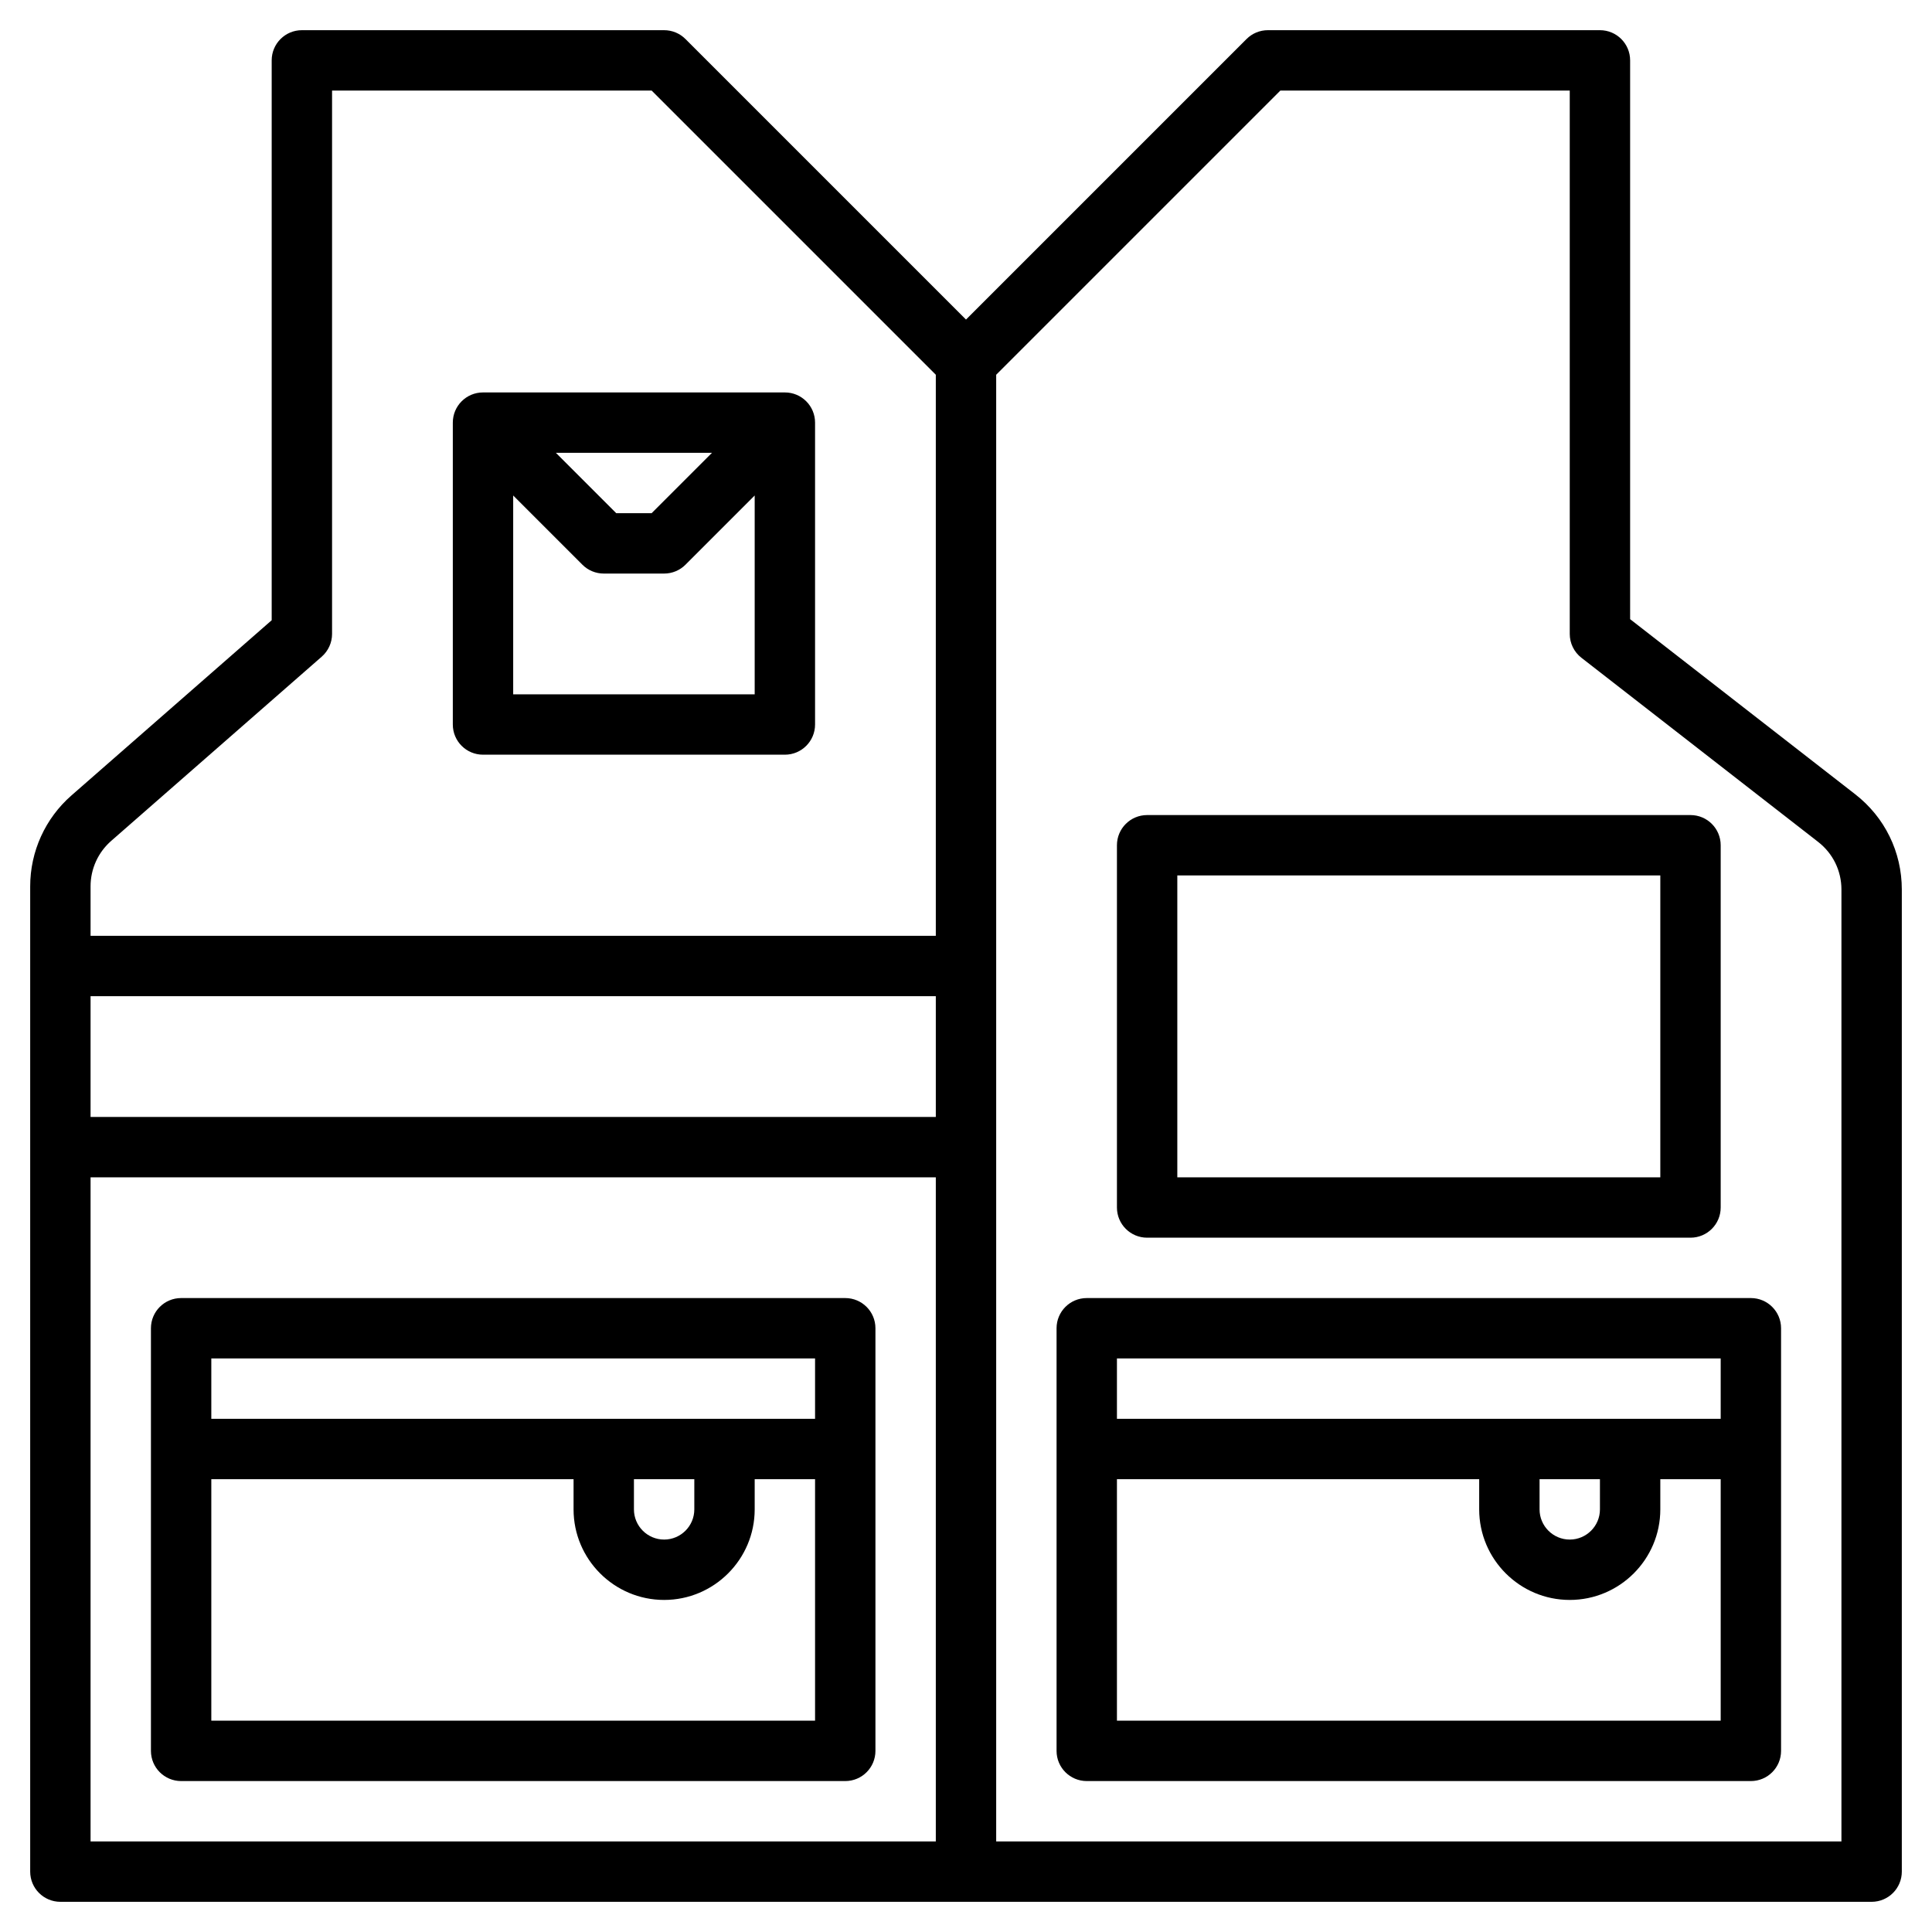 <svg id="Layer_3" enable-background="new 0 0 64 64" height="512" viewBox="0 0 64 64" width="512" xmlns="http://www.w3.org/2000/svg"><g><path d="m61.456 26.311-7.456-5.8v-18.511c0-.553-.448-1-1-1h-11c-.265 0-.52.105-.707.293l-9.293 9.293-9.293-9.293c-.187-.188-.442-.293-.707-.293h-12c-.552 0-1 .447-1 1v18.546l-6.634 5.805c-.868.759-1.366 1.856-1.366 3.01v32.639c0 .553.448 1 1 1h60c.552 0 1-.447 1-1v-32.533c0-1.243-.563-2.394-1.544-3.156zm-30.456 10.689h-28v-4h28zm-27.317-9.144 6.976-6.104c.216-.19.341-.464.341-.752v-18h10.586l9.414 9.414v18.586h-28v-1.639c0-.577.249-1.126.683-1.505zm-.683 11.144h28v22h-28zm58 22h-28v-48.586l9.414-9.414h9.586v18c0 .309.143.6.386.789l7.842 6.1c.491.382.772.957.772 1.578z"/><path d="m28 43h-22c-.552 0-1 .447-1 1v14c0 .553.448 1 1 1h22c.552 0 1-.447 1-1v-14c0-.553-.448-1-1-1zm-1 2v2h-20v-2zm-6 4h2v1c0 .552-.449 1-1 1s-1-.448-1-1zm-14 8v-8h12v1c0 1.654 1.346 3 3 3s3-1.346 3-3v-1h2v8z"/><path d="m58 43h-22c-.552 0-1 .447-1 1v14c0 .553.448 1 1 1h22c.552 0 1-.447 1-1v-14c0-.553-.448-1-1-1zm-1 2v2h-20v-2zm-6 4h2v1c0 .552-.449 1-1 1s-1-.448-1-1zm-14 8v-8h12v1c0 1.654 1.346 3 3 3s3-1.346 3-3v-1h2v8z"/><path d="m38 41h18c.552 0 1-.447 1-1v-12c0-.553-.448-1-1-1h-18c-.552 0-1 .447-1 1v12c0 .553.448 1 1 1zm1-12h16v10h-16z"/><path d="m16 25h10c.552 0 1-.447 1-1v-10c0-.553-.448-1-1-1h-10c-.552 0-1 .447-1 1v10c0 .553.448 1 1 1zm1-2v-6.586l2.293 2.293c.187.188.442.293.707.293h2c.265 0 .52-.105.707-.293l2.293-2.293v6.586zm1.414-8h5.172l-2 2h-1.172z"/></g></svg>